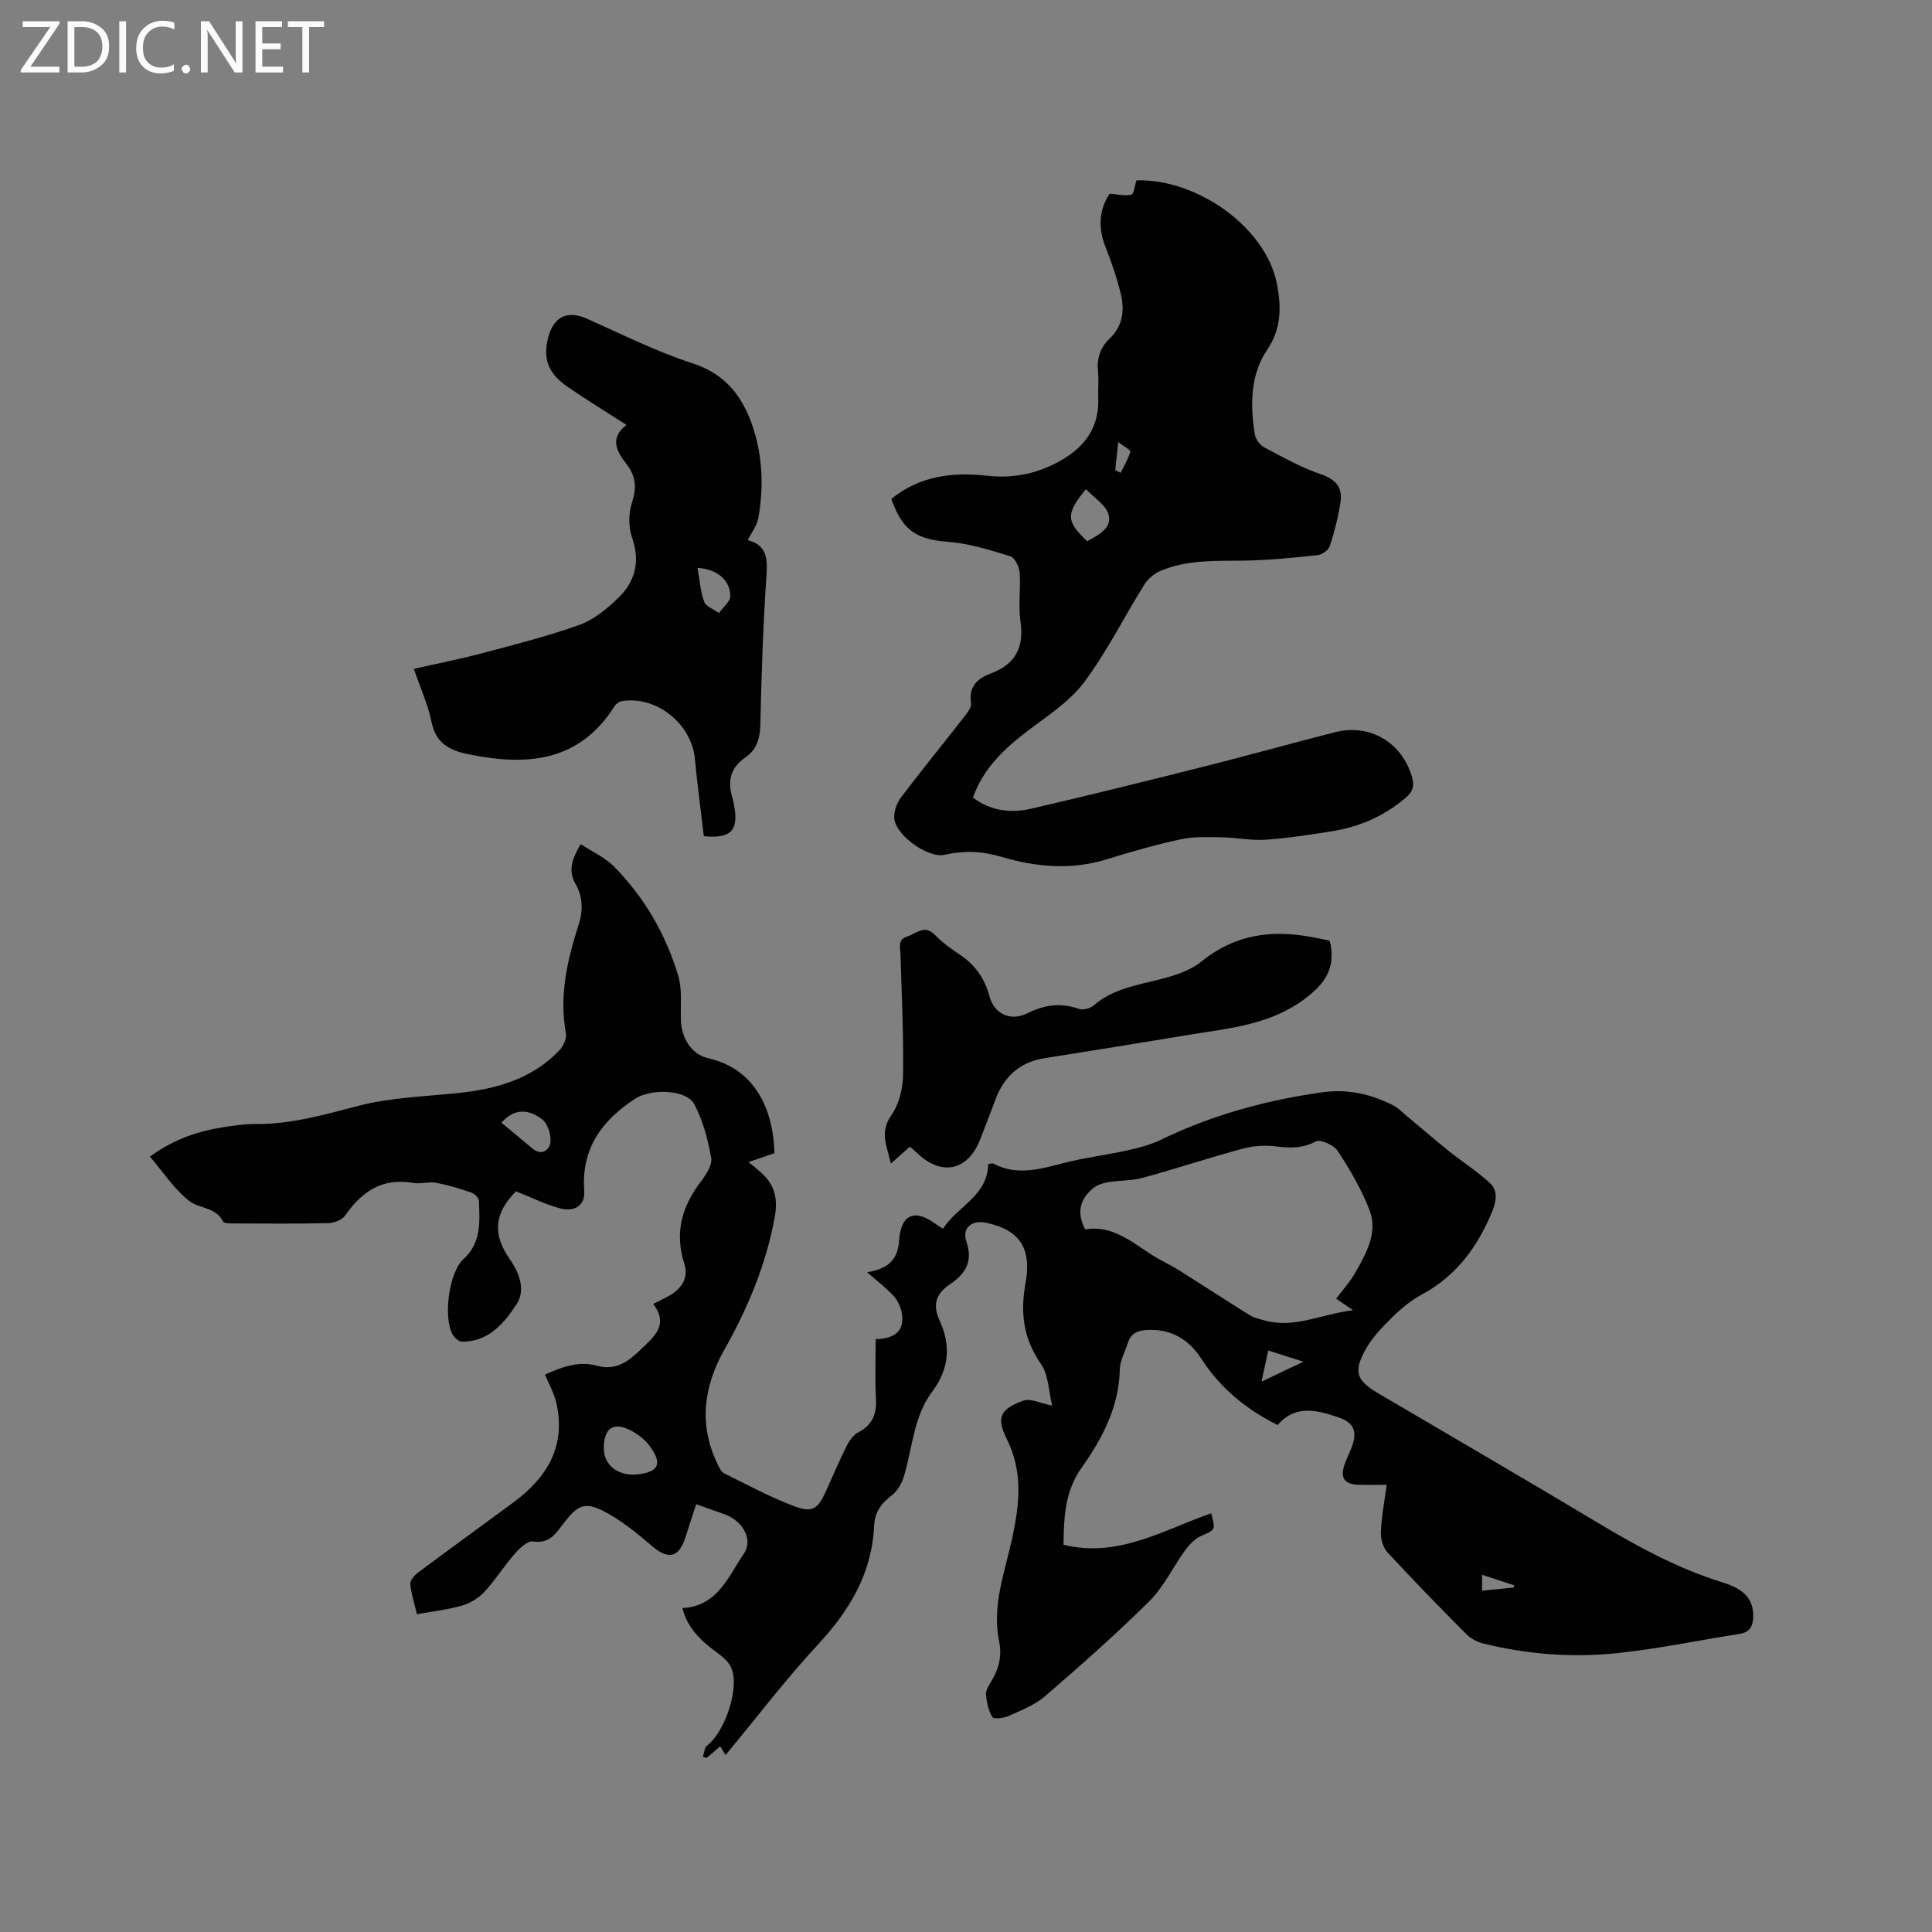 <svg enable-background="new 0 0 400 400" viewBox="0 0 400 400" xmlns="http://www.w3.org/2000/svg"><rect x="0" y="0" width="400" height="400" fill="#808080" stroke="none"/><g fill="#fcfbfa"><path d="m12.4 4.8-6.1 9h6v1.2h-8v-.5l6.1-8.9h-5.7v-1.2h7.6v.4z"/><path d="m14 15v-10.6h3c1.6 0 2.9.5 4 1.4s1.6 2.2 1.6 3.8-.5 3-1.6 3.9-2.4 1.5-4 1.5zm1.4-9.4v8.2h1.6c1.3 0 2.4-.4 3.1-1.1s1.1-1.8 1.1-3.1-.4-2.3-1.2-3-1.8-1-3.1-1z"/><path d="m26.1 4.4v10.6h-1.4v-10.6z"/><path d="m36.1 14.6c-.8.4-1.8.6-2.9.6-1.5 0-2.7-.5-3.6-1.4s-1.4-2.2-1.4-3.8c0-1.7.5-3.1 1.5-4.1s2.3-1.6 3.9-1.6c1 0 1.8.1 2.5.4v1.4c-.8-.4-1.6-.6-2.5-.6-1.2 0-2.1.4-2.9 1.2s-1.1 1.8-1.1 3.2c0 1.3.3 2.3 1 3s1.6 1.1 2.7 1.1c1 0 2-.2 2.7-.7v1.3z"/><path d="m37.6 14.3c0-.2.1-.5.3-.6s.4-.3.6-.3c.3 0 .5.1.6.3s.3.4.3.6-.1.4-.3.6-.4.3-.6.3c-.3 0-.5-.1-.6-.3s-.3-.4-.3-.6z"/><path d="m50.2 15h-1.6l-5.3-8.2c-.2-.2-.3-.5-.4-.7 0 .2.1.7.1 1.5v7.4h-1.4v-10.6h1.7l5.2 8.1c.2.4.4.6.4.7 0-.3-.1-.8-.1-1.5v-7.3h1.4z"/><path d="m58.6 15h-5.7v-10.6h5.5v1.2h-4.1v3.4h3.8v1.2h-3.8v3.6h4.3z"/><path d="m67.1 5.6h-3.1v9.4h-1.4v-9.4h-3v-1.2h7.5z"/></g><path d="m287.1 307.41c-2.23 0-4.11.07-5.99-.02-2.72-.12-3.61-1.37-2.81-3.95.41-1.31 1.08-2.53 1.56-3.82 1.21-3.23.5-5.07-2.8-6.19-4.41-1.5-8.9-2.66-12.53 1.61-6.55-3.27-11.86-7.62-15.75-13.65-2.59-4.02-6.18-6.25-11.15-6.04-2.01.08-3.48.65-4.11 2.69-.57 1.81-1.63 3.61-1.67 5.43-.16 7.82-3.62 14.35-7.93 20.43-3.52 4.97-3.65 10.4-3.73 15.92 11.38 2.82 20.72-3.11 30.58-6.5.93 3.53.86 3.37-2.1 4.69-1.29.57-2.43 1.79-3.29 2.96-2.53 3.47-4.42 7.55-7.41 10.53-6.91 6.85-14.23 13.31-21.59 19.67-2.11 1.82-4.9 2.91-7.49 4.08-1.03.47-3.12.74-3.42.27-.83-1.32-1.17-3.05-1.33-4.66-.08-.84.52-1.83 1.01-2.62 1.64-2.62 2.34-5.34 1.7-8.45-1.53-7.47 1.26-14.48 2.76-21.55 1.5-7.02 2.19-13.58-1.19-20.37-2.21-4.44-1.26-6.15 3.4-7.87 1.51-.56 3.64.56 6.02 1.01-.71-2.84-.71-6.32-2.35-8.66-3.66-5.23-4.26-10.67-3.17-16.63 1.32-7.25-1.18-11.08-8.11-12.55-3.01-.64-5.1 1.02-4.12 3.92 1.43 4.21-.33 6.73-3.43 8.82-2.91 1.96-3.62 4.25-2.13 7.48 2.38 5.17 2 10.04-1.54 14.76-3.82 5.08-4.06 11.48-5.79 17.34-.44 1.5-1.33 3.18-2.54 4.09-2.2 1.65-3.55 3.53-3.68 6.27-.44 9.81-5.01 17.51-11.58 24.58-6.69 7.2-12.66 15.08-19.18 22.94-.43-.69-.72-1.17-1.11-1.81-.94.8-1.88 1.6-2.83 2.41-.25-.09-.5-.17-.75-.26.27-.78.3-1.86.84-2.28 3.79-2.9 6.95-12.32 4.92-16.36-.84-1.67-2.79-2.83-4.35-4.07-2.71-2.16-4.83-4.67-5.64-8.06 7.3-.38 9.52-6.63 12.69-11.24 2.06-3-.3-6.83-3.86-8.14-1.87-.68-3.75-1.33-5.99-2.13-.78 2.39-1.51 4.56-2.19 6.75-1.32 4.31-3.58 4.81-6.9 1.96-3.18-2.72-6.51-5.47-10.21-7.34-3.81-1.93-5.32-1.05-7.96 2.34-1.65 2.11-2.95 4.56-6.53 4-1.11-.17-2.76 1.39-3.75 2.52-2.23 2.55-4.04 5.47-6.34 7.95-1.19 1.28-2.93 2.32-4.61 2.81-2.92.85-5.99 1.18-9.32 1.79-.52-2.19-1.19-4.19-1.38-6.24-.07-.74.83-1.81 1.57-2.36 6.54-4.88 13.15-9.67 19.72-14.51 7.03-5.18 11.04-11.71 8.91-20.77-.45-1.91-1.47-3.69-2.31-5.74 3.45-1.54 6.93-2.91 10.86-1.81 3.86 1.07 6.51-1.01 9.01-3.42 2.67-2.58 5.85-5.06 2.53-9.39 1.24-.63 2.17-1.08 3.09-1.58 2.73-1.47 4.31-3.74 3.34-6.79-2.02-6.32-.53-11.74 3.36-16.86 1.1-1.45 2.48-3.5 2.21-5.01-.66-3.81-1.7-7.72-3.49-11.1-1.66-3.12-9.01-3.27-12.24-1.16-6.95 4.54-11.2 10.37-10.55 19.14.21 2.87-1.9 4.38-4.99 3.57-3.11-.82-6.05-2.31-9.13-3.53-4.52 4.51-4.94 8.9-1.24 14.14 2.01 2.85 3.21 6.4 1.37 9.21-2.56 3.9-5.77 7.81-11.28 7.77-.64 0-1.48-.69-1.87-1.29-2.15-3.4-.91-13.04 2.13-15.79 3.74-3.38 3.38-7.77 3.2-12.1-.02-.61-.93-1.47-1.61-1.7-2.38-.81-4.81-1.55-7.28-2-1.53-.28-3.21.29-4.75.02-6.36-1.11-10.6 1.79-14.06 6.75-.63.91-2.27 1.55-3.46 1.58-6.57.15-13.15.08-19.72.06-.72 0-1.89 0-2.07-.38-1.49-3.01-4.94-2.67-7-4.26-3.11-2.41-5.36-5.93-8.16-9.2 5.17-3.75 10.15-5.3 15.4-6.12 2.09-.32 4.22-.64 6.32-.62 7.4.09 14.34-1.93 21.44-3.77 6.7-1.74 13.81-1.93 20.75-2.66 7.87-.84 15.22-2.89 20.87-8.84.81-.86 1.54-2.45 1.34-3.52-1.42-7.78.28-15.14 2.63-22.44.95-2.97.91-5.82-.68-8.58-1.52-2.65-.67-5.07 1.1-8.16 2.45 1.62 5.11 2.81 7 4.74 6.25 6.38 10.66 14 13.21 22.53.85 2.85.46 6.09.55 9.15.11 3.73 2.18 7.15 5.67 7.93 9.46 2.12 13.47 10.29 13.7 19.66-1.55.53-3.2 1.09-5.36 1.83 1.05.87 1.87 1.51 2.64 2.21 2.83 2.57 3.49 5.42 2.75 9.39-1.84 9.83-5.6 18.75-10.47 27.39-4.19 7.46-5.29 15.38-1.38 23.44.36.74.76 1.69 1.4 2.01 4.73 2.35 9.42 4.86 14.34 6.75 3.95 1.51 5.04.7 6.79-3.15 1.4-3.08 2.71-6.21 4.23-9.24.54-1.08 1.36-2.28 2.38-2.81 2.91-1.53 3.88-3.74 3.7-6.95-.23-4.01-.06-8.04-.06-12.37 4.02-.09 6.07-1.78 5.39-5.5-.22-1.23-.86-2.56-1.7-3.47-1.56-1.68-3.42-3.09-5.46-4.88 4.07-.69 6.32-2.35 6.6-6.45.37-5.56 3.2-6.76 7.53-3.59.42.31.88.57 1.58 1.02 2.97-4.64 9.23-6.77 9.35-13.37.46-.06.83-.24 1.05-.12 4.83 2.57 9.57 1.18 14.42-.07 4.39-1.14 8.93-1.68 13.37-2.66 2.35-.52 4.74-1.14 6.89-2.18 10.69-5.17 21.97-8.27 33.68-9.87 5.06-.69 9.92.41 14.46 2.74 1 .51 1.82 1.38 2.7 2.11 2.97 2.47 5.9 5.01 8.92 7.43 2.77 2.22 5.82 4.13 8.39 6.55 1.58 1.49 1.45 3.51.5 5.81-3.03 7.36-7.4 13.37-14.55 17.23-2.21 1.19-4.25 2.85-6.05 4.62-2.09 2.06-4.24 4.24-5.64 6.77-2.59 4.67-1.87 6.46 2.68 9.13 15.16 8.92 30.37 17.75 45.45 26.79 8.2 4.92 16.52 9.44 25.71 12.3 3.29 1.02 6.41 2.59 6.42 6.87 0 1.99-.54 3.46-2.85 3.82-8.46 1.31-16.86 3.09-25.36 3.98-9.31.97-18.63.24-27.76-2.02-1.24-.31-2.55-1.02-3.45-1.93-5.53-5.57-11.01-11.18-16.33-16.95-.91-.99-1.4-2.77-1.34-4.16.11-3.13.72-6.24 1.2-9.8zm-10.46-38.53c1.42-1.91 2.93-3.56 4-5.46 2.23-3.97 4.67-8.22 2.92-12.83-1.64-4.32-4.06-8.4-6.59-12.29-.79-1.22-3.59-2.48-4.54-1.98-2.78 1.48-5.35 1.39-8.27 1.03-2.24-.28-4.68-.12-6.87.47-6.95 1.88-13.78 4.14-20.72 6.04-2.29.63-4.77.49-7.13.9-1.12.19-2.37.6-3.21 1.32-2.57 2.21-3.42 4.93-1.55 8.45 5.39-.93 9.38 2.4 13.62 5.16 1.86 1.21 3.91 2.12 5.79 3.3 4.91 3.08 9.76 6.26 14.67 9.32.86.53 1.93.75 2.92 1.04 6.27 1.81 11.92-1.31 18.46-2.08-1.44-.98-2.36-1.61-3.5-2.39zm-151.63 30.85c-.06 3.59 2.94 5.95 7 5.52 4.33-.47 5.18-2.19 2.59-5.75-.95-1.31-2.34-2.46-3.78-3.22-3.76-2.01-5.74-.75-5.81 3.45zm-21.18-67.29c2.18 1.82 4.28 3.57 6.38 5.33 1.98 1.66 3.57.26 3.75-1.29s-.57-3.88-1.75-4.77c-2.57-1.93-5.61-2.47-8.38.73zm166.02 49.49c-2.89-.92-4.95-1.59-7.27-2.33-.47 2.16-.85 3.94-1.4 6.45 3.08-1.46 5.5-2.61 8.67-4.12zm37 47.4c2.31-.23 4.43-.44 6.56-.65.02-.16.04-.32.06-.47-2.14-.7-4.28-1.4-6.62-2.17z" fill="#010102"/><path d="m184.54 103.29c5.96-4.83 12.76-5.58 19.91-4.79 5.69.63 10.93-.57 15.81-3.53 4.72-2.87 7.33-6.9 7.12-12.57-.07-1.8.14-3.62-.05-5.4-.29-2.73.46-5.05 2.4-6.9 2.9-2.76 3.13-6.14 2.23-9.65-.81-3.16-1.87-6.28-3.08-9.32-1.68-4.22-1.18-8.04.87-11.03 1.91.14 3.31.54 4.48.2.55-.16.67-1.77 1.06-2.96 12.57-.37 26.82 9.75 29.08 21.43.9 4.64 1 9.2-2.02 13.66-3.52 5.21-3.52 11.43-2.55 17.52.16.98 1.05 2.19 1.94 2.66 3.81 2.02 7.62 4.17 11.67 5.55 3.09 1.05 4.58 2.72 4.14 5.73-.46 3.12-1.27 6.21-2.24 9.21-.27.82-1.61 1.74-2.55 1.84-5.03.53-10.09 1.05-15.14 1.13-5.84.09-11.7-.23-17.22 2.07-1.33.55-2.69 1.64-3.45 2.85-4.2 6.72-7.75 13.9-12.47 20.23-2.95 3.96-7.43 6.86-11.46 9.91-4.97 3.76-9.39 7.83-11.58 14 3.8 2.88 8.01 3.24 12.19 2.27 12.16-2.81 24.27-5.83 36.38-8.88 8.83-2.22 17.59-4.7 26.41-6.93 7.19-1.82 13.77 2.1 15.88 9.14.56 1.85.3 3.12-1.25 4.43-4.49 3.83-9.66 6.07-15.43 6.97-4.5.7-9.01 1.42-13.55 1.72-3.02.2-6.09-.44-9.14-.49-2.8-.05-5.69-.19-8.4.39-5.17 1.11-10.27 2.57-15.32 4.14-7.39 2.31-14.76 1.63-21.9-.5-4.06-1.21-7.8-1.3-11.79-.41-3.42.77-10.21-4.14-10.38-7.64-.07-1.41.55-3.13 1.42-4.27 4.22-5.58 8.65-10.99 12.95-16.51.69-.88 1.67-2.08 1.53-2.97-.54-3.47 1.36-5.14 4.1-6.16 5.1-1.91 6.91-5.37 6.14-10.75-.48-3.32.08-6.79-.18-10.16-.09-1.21-1.01-3.08-1.94-3.36-4.19-1.28-8.48-2.64-12.81-2.97-6.55-.52-9.49-2.26-11.81-8.9zm40.56 8.76c2.29-1.26 5.12-2.65 4.44-5.43-.49-2.02-3.02-3.54-4.7-5.35-4.21 5.07-4.14 6.68.26 10.78zm5.8-14.7c.37.18.75.35 1.12.53.71-1.44 1.57-2.85 2.01-4.37.09-.31-1.33-1.07-2.52-1.99-.25 2.4-.43 4.11-.61 5.83z" fill="#010102"/><path d="m145.72 173.12c-.61-5.26-1.35-10.59-1.84-15.95-.67-7.29-7.96-13.19-15.15-12.01-.54.09-1.17.54-1.46 1-7.33 11.64-18.14 12.46-30.19 10.02-4.06-.82-6.84-2.28-7.75-6.76-.73-3.59-2.31-7.01-3.65-10.94 4.85-1.1 9.58-2.03 14.23-3.26 6.73-1.79 13.52-3.5 20.06-5.85 2.96-1.06 5.68-3.3 8-5.54 3.51-3.39 4.64-7.51 2.9-12.49-.77-2.2-.76-5.07-.03-7.28 1-3.04.84-5.44-1.09-7.92-2.03-2.61-3.67-5.36-.05-8.17-4.29-2.76-8.35-5.23-12.25-7.93-4.08-2.81-5.14-5.97-3.87-10.45 1.18-4.16 4.03-5.34 7.96-3.6 7.23 3.22 14.37 6.81 21.87 9.24 6.77 2.2 10.29 6.82 12.37 12.91 2.12 6.2 2.37 12.69 1.22 19.15-.27 1.5-1.34 2.85-2.21 4.6-.24-.39-.17-.12-.04-.08 3.87 1.01 4.19 3.58 3.95 7.17-.7 10.35-1.06 20.74-1.28 31.12-.06 2.92-.82 5.16-3.16 6.77-3.04 2.09-3.65 4.86-2.65 8.21.21.71.34 1.44.46 2.17.78 4.78-.87 6.41-6.35 5.87zm-1.31-55.55c.43 2.41.59 4.84 1.39 7.03.37 1.01 2 1.56 3.06 2.32.82-1.17 2.35-2.35 2.34-3.52-.02-3.34-2.8-5.57-6.79-5.83z" fill="#010102"/><path d="m275.25 194.75c.15.5.23.69.26.9.8 4.82-1.01 7.8-5.08 10.93-7.23 5.56-15.53 6.23-23.82 7.6-10.12 1.68-20.24 3.31-30.37 4.91-5.23.83-8.45 3.9-10.22 8.75-.98 2.68-2.04 5.33-3.06 7.99-2.51 6.56-8 7.78-13.06 2.91-.44-.43-.93-.82-1.52-1.33-1.26 1.12-2.43 2.15-3.94 3.5-.75-3.55-2.43-6.42.09-9.99 1.6-2.27 2.4-5.53 2.44-8.37.12-8.35-.29-16.7-.54-25.05-.04-1.46-.62-2.98 1.42-3.62 1.88-.59 3.55-2.54 5.71-.33 1.47 1.5 3.2 2.8 4.96 3.96 3.23 2.12 5.3 4.89 6.32 8.7 1.01 3.77 4.38 5.31 7.89 3.57 3.52-1.75 6.89-2.23 10.64-.9.86.31 2.38-.1 3.11-.74 3.35-2.92 7.36-3.86 11.54-4.86 3.73-.89 7.87-1.9 10.72-4.21 6.9-5.6 14.42-6.6 22.7-5.09 1.24.21 2.47.49 3.81.77z" fill="#010102"/></svg>